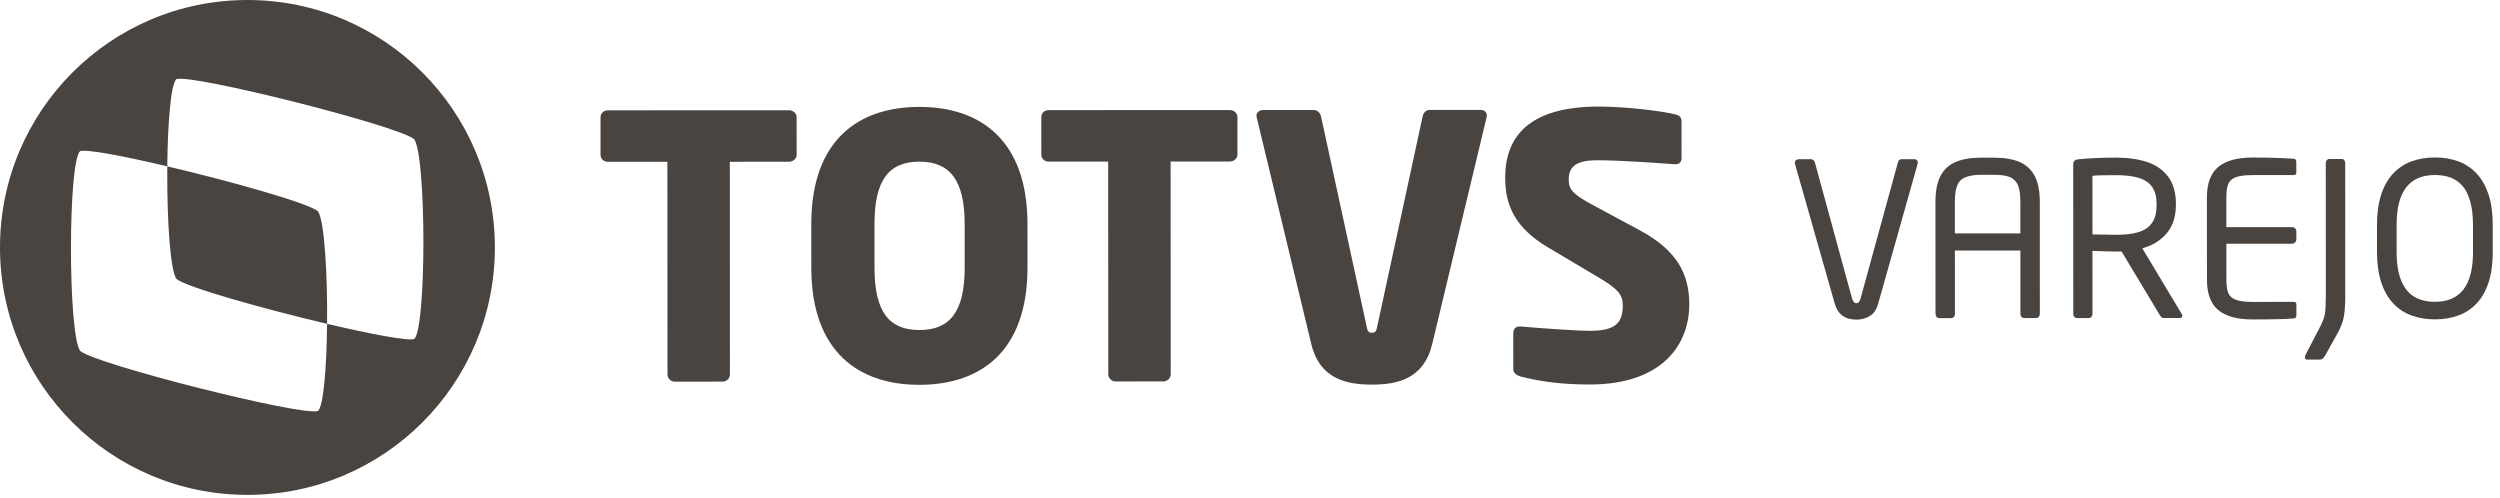 <svg xmlns="http://www.w3.org/2000/svg" width="241" height="48" viewBox="0 0 241 48">
    <path fill="#494440" fill-rule="evenodd" d="M23.84 0C37.017-.006 47.7 10.67 47.707 23.842c.006 13.173-10.667 23.858-23.843 23.864C10.691 47.712.006 37.038 0 23.865-.006 10.692 10.668.006 23.84 0zm16.087 13.418c-1.52-1.297-21.41-6.316-22.926-5.787-.545.502-.834 4.3-.875 8.403-4.185-.985-7.794-1.676-8.406-1.464-1.177 1.087-1.17 17.583.006 19.26 1.518 1.298 21.412 6.32 22.93 5.789.543-.502.834-4.299.874-8.402 4.185.985 7.793 1.676 8.407 1.462 1.176-1.085 1.172-17.577-.01-19.261zm48.695-3.113c5.81-.003 10.423 3.127 10.426 11.296l.002 4.19c.004 8.168-4.604 11.304-10.415 11.306-5.809.003-10.422-3.128-10.426-11.296l-.002-4.19c-.004-8.17 4.607-11.303 10.415-11.306zm54.113.291c.352 0 .599.21.599.562 0 .037-.034.106-.034.177l-5.236 21.83c-.808 3.381-3.378 3.91-5.808 3.912-2.43 0-5.034-.526-5.847-3.907l-5.256-21.824c0-.071-.035-.106-.035-.177 0-.316.28-.563.633-.563l4.896-.002c.35 0 .632.28.703.633l4.41 20.313c.072.387.176.526.494.526.317 0 .422-.14.492-.526l4.393-20.318c.069-.352.316-.633.667-.633l4.93-.003zm11.372-.322c2.569-.002 6.125.42 7.462.77.28.07.529.247.529.635l.002 3.555c0 .317-.142.599-.6.599h-.068c-.986-.07-5.072-.385-7.464-.384-2.008.001-2.746.6-2.745 1.867 0 .986.457 1.443 2.358 2.464l4.507 2.427c3.664 1.97 4.756 4.293 4.757 7.145.002 3.732-2.46 7.712-9.606 7.715-2.78.001-4.86-.315-6.655-.772-.352-.105-.704-.317-.704-.704l-.002-3.45c0-.493.28-.669.633-.669h.107c1.442.14 5.315.419 6.688.419 2.43-.002 3.132-.777 3.131-2.466 0-1.022-.494-1.584-2.322-2.674l-4.861-2.885c-3.276-1.935-4.155-4.152-4.156-6.722-.002-3.873 2.176-6.867 9.01-6.87zm-78.052.353c.388 0 .74.282.74.669l.002 3.626c0 .388-.352.67-.739.67l-5.703.003.01 20.49c0 .388-.318.704-.705.704l-4.612.002c-.386 0-.703-.316-.704-.704l-.01-20.49-5.738.003c-.389 0-.704-.28-.705-.669l-.001-3.626c0-.387.315-.67.704-.67l17.461-.008zm42.492-.02c.388 0 .74.282.74.669l.001 3.626c0 .389-.352.67-.738.67l-5.704.003.01 20.489c0 .388-.315.705-.704.705l-4.612.002c-.387 0-.702-.316-.703-.704l-.01-20.49-5.739.004c-.387 0-.706-.282-.706-.67l-.002-3.626c0-.387.319-.669.705-.669l17.462-.008zm107.187 4.717c.1 0 .183.037.247.111.064.074.096.168.096.282l.005 12.647c0 .933-.044 1.653-.135 2.16-.09.507-.303 1.06-.638 1.657l-1.097 1.974c-.114.195-.209.329-.287.403-.077.073-.186.11-.327.11l-1.157.001c-.169 0-.252-.067-.252-.201 0-.108.036-.225.11-.352l1.247-2.398c.323-.604.513-1.084.574-1.44.06-.356.09-.994.09-1.914l-.007-12.647c0-.1.034-.19.102-.271.066-.081.15-.121.25-.121h1.179zm-137.11.262c-2.955.002-4.328 1.798-4.325 6.022l.002 4.19c.001 4.224 1.376 6.019 4.331 6.017 2.96-.001 4.365-1.797 4.363-6.02l-.002-4.191c-.002-4.225-1.41-6.02-4.368-6.018zm-72.497.448c6.178 1.454 13.612 3.551 14.519 4.325.636.903.93 6.09.884 10.858-6.18-1.455-13.618-3.553-14.523-4.327-.602-.861-.897-5.613-.884-10.189zm168.393-.69c.234 0 .352.117.352.352 0 .054-.006.094-.02.12l-3.79 13.435c-.16.584-.434.99-.82 1.219-.386.228-.813.343-1.283.343-1.108 0-1.807-.52-2.096-1.56l-3.822-13.43c-.013-.027-.02-.068-.02-.121 0-.108.036-.193.106-.257s.155-.096.256-.096h1.198c.088 0 .167.03.237.09.071.06.116.134.136.222l3.591 13.138c.094.289.231.433.413.433.181 0 .312-.145.393-.433l3.608-13.142c.055-.209.171-.313.353-.313h1.208zm34.074-.147c.383.006.85.021 1.4.044.551.024.937.045 1.158.065.067.007.12.04.156.096.038.057.056.123.056.197v1.027c0 .167-.076.251-.23.251l-3.978.002c-.725 0-1.269.07-1.631.207-.363.138-.604.357-.725.655-.12.299-.181.727-.18 1.284v2.87l6.334-.003c.114 0 .211.04.293.12.08.08.12.178.12.292v.776c0 .114-.043.211-.13.292-.087.08-.181.12-.282.12l-6.333.004.001 3.464c0 .557.06.985.182 1.284.12.298.362.517.725.654s.907.206 1.632.205l3.977-.002c.155 0 .232.084.232.252V30.4c0 .175-.07.272-.211.292-.645.068-1.984.102-4.018.103-1.47 0-2.57-.301-3.298-.905-.729-.604-1.093-1.58-1.094-2.93l-.004-7.934c0-1.343.362-2.318 1.086-2.926.725-.607 1.826-.912 3.303-.913.59 0 1.077.003 1.46.01zm16.132-.018c.826 0 1.576.124 2.252.372.674.247 1.26.635 1.757 1.162.497.527.881 1.2 1.154 2.018.272.819.408 1.792.409 2.92l.001 2.658c0 1.122-.133 2.093-.401 2.916-.269.822-.65 1.497-1.148 2.024-.496.528-1.085.916-1.766 1.164-.682.249-1.432.373-2.25.374-.812 0-1.563-.124-2.251-.372s-1.283-.638-1.783-1.172c-.5-.534-.885-1.215-1.154-2.043-.269-.83-.403-1.791-.404-2.885l-.002-2.659c0-1.1.134-2.064.402-2.89.268-.825.654-1.505 1.157-2.04.503-.533 1.096-.924 1.777-1.173.68-.249 1.43-.374 2.25-.374zm-42.523.02c1.007 0 1.834.138 2.483.417.647.278 1.134.728 1.46 1.348.325.621.489 1.455.49 2.502l.004 10.785c0 .114-.035.211-.106.292-.07.08-.159.12-.266.12h-1.128c-.107.001-.196-.037-.267-.115-.07-.077-.106-.176-.106-.297l-.003-6.101-6.313.003.003 6.102c0 .12-.034.22-.1.297-.068.077-.158.116-.273.116h-1.128c-.107 0-.196-.04-.267-.12-.07-.081-.105-.178-.105-.292l-.005-10.785c0-1.04.16-1.873.482-2.498.322-.624.807-1.075 1.455-1.354.647-.28 1.478-.419 2.491-.42h1.199zm11.77-.006c1.148 0 2.152.142 3.012.427.86.285 1.535.76 2.03 1.424.493.664.74 1.523.74 2.577v.152c0 1.1-.292 2.003-.879 2.708-.587.705-1.374 1.19-2.36 1.452l3.799 6.332c.04.06.06.124.06.19 0 .135-.088.202-.262.202l-1.45.001c-.127 0-.211-.011-.252-.035-.04-.024-.107-.103-.2-.237l-3.69-6.14h-.543c-.483 0-1.239-.02-2.266-.06l.004 6.062c0 .121-.034.22-.101.297-.067.078-.158.116-.272.116h-1.108c-.108 0-.196-.038-.266-.115-.071-.077-.106-.176-.106-.297l-.007-14.44c0-.268.164-.42.493-.453.41-.047.938-.086 1.585-.116.649-.03 1.328-.046 2.04-.047zm30.754 1.678c-2.463 0-3.695 1.596-3.693 4.785l.001 2.657c0 1.115.148 2.03.445 2.744.295.715.717 1.234 1.264 1.556.547.322 1.21.483 1.99.482 2.442-.001 3.664-1.596 3.662-4.785l-.002-2.658c0-.839-.086-1.571-.257-2.195-.171-.624-.412-1.122-.72-1.495-.31-.372-.688-.648-1.134-.825-.447-.178-.965-.267-1.556-.266zm-30.752.014c-1.182 0-1.937.021-2.266.061l.003 5.65c.125 0 .434.005.924.015l.193.004c.604.013.987.02 1.148.02.886 0 1.613-.087 2.18-.258.567-.172.998-.467 1.294-.887.295-.42.442-.992.442-1.717v-.15c0-.665-.145-1.2-.433-1.607-.29-.405-.72-.696-1.29-.87-.57-.175-1.302-.261-2.195-.261zm-11.772-.035l-1.198.001c-.96 0-1.626.175-1.998.525-.373.349-.559 1.047-.558 2.094l.001 3.031 6.314-.003-.002-3.03c0-.72-.08-1.263-.242-1.632-.162-.369-.422-.626-.78-.77-.36-.144-.872-.216-1.537-.216z"/>
</svg>
